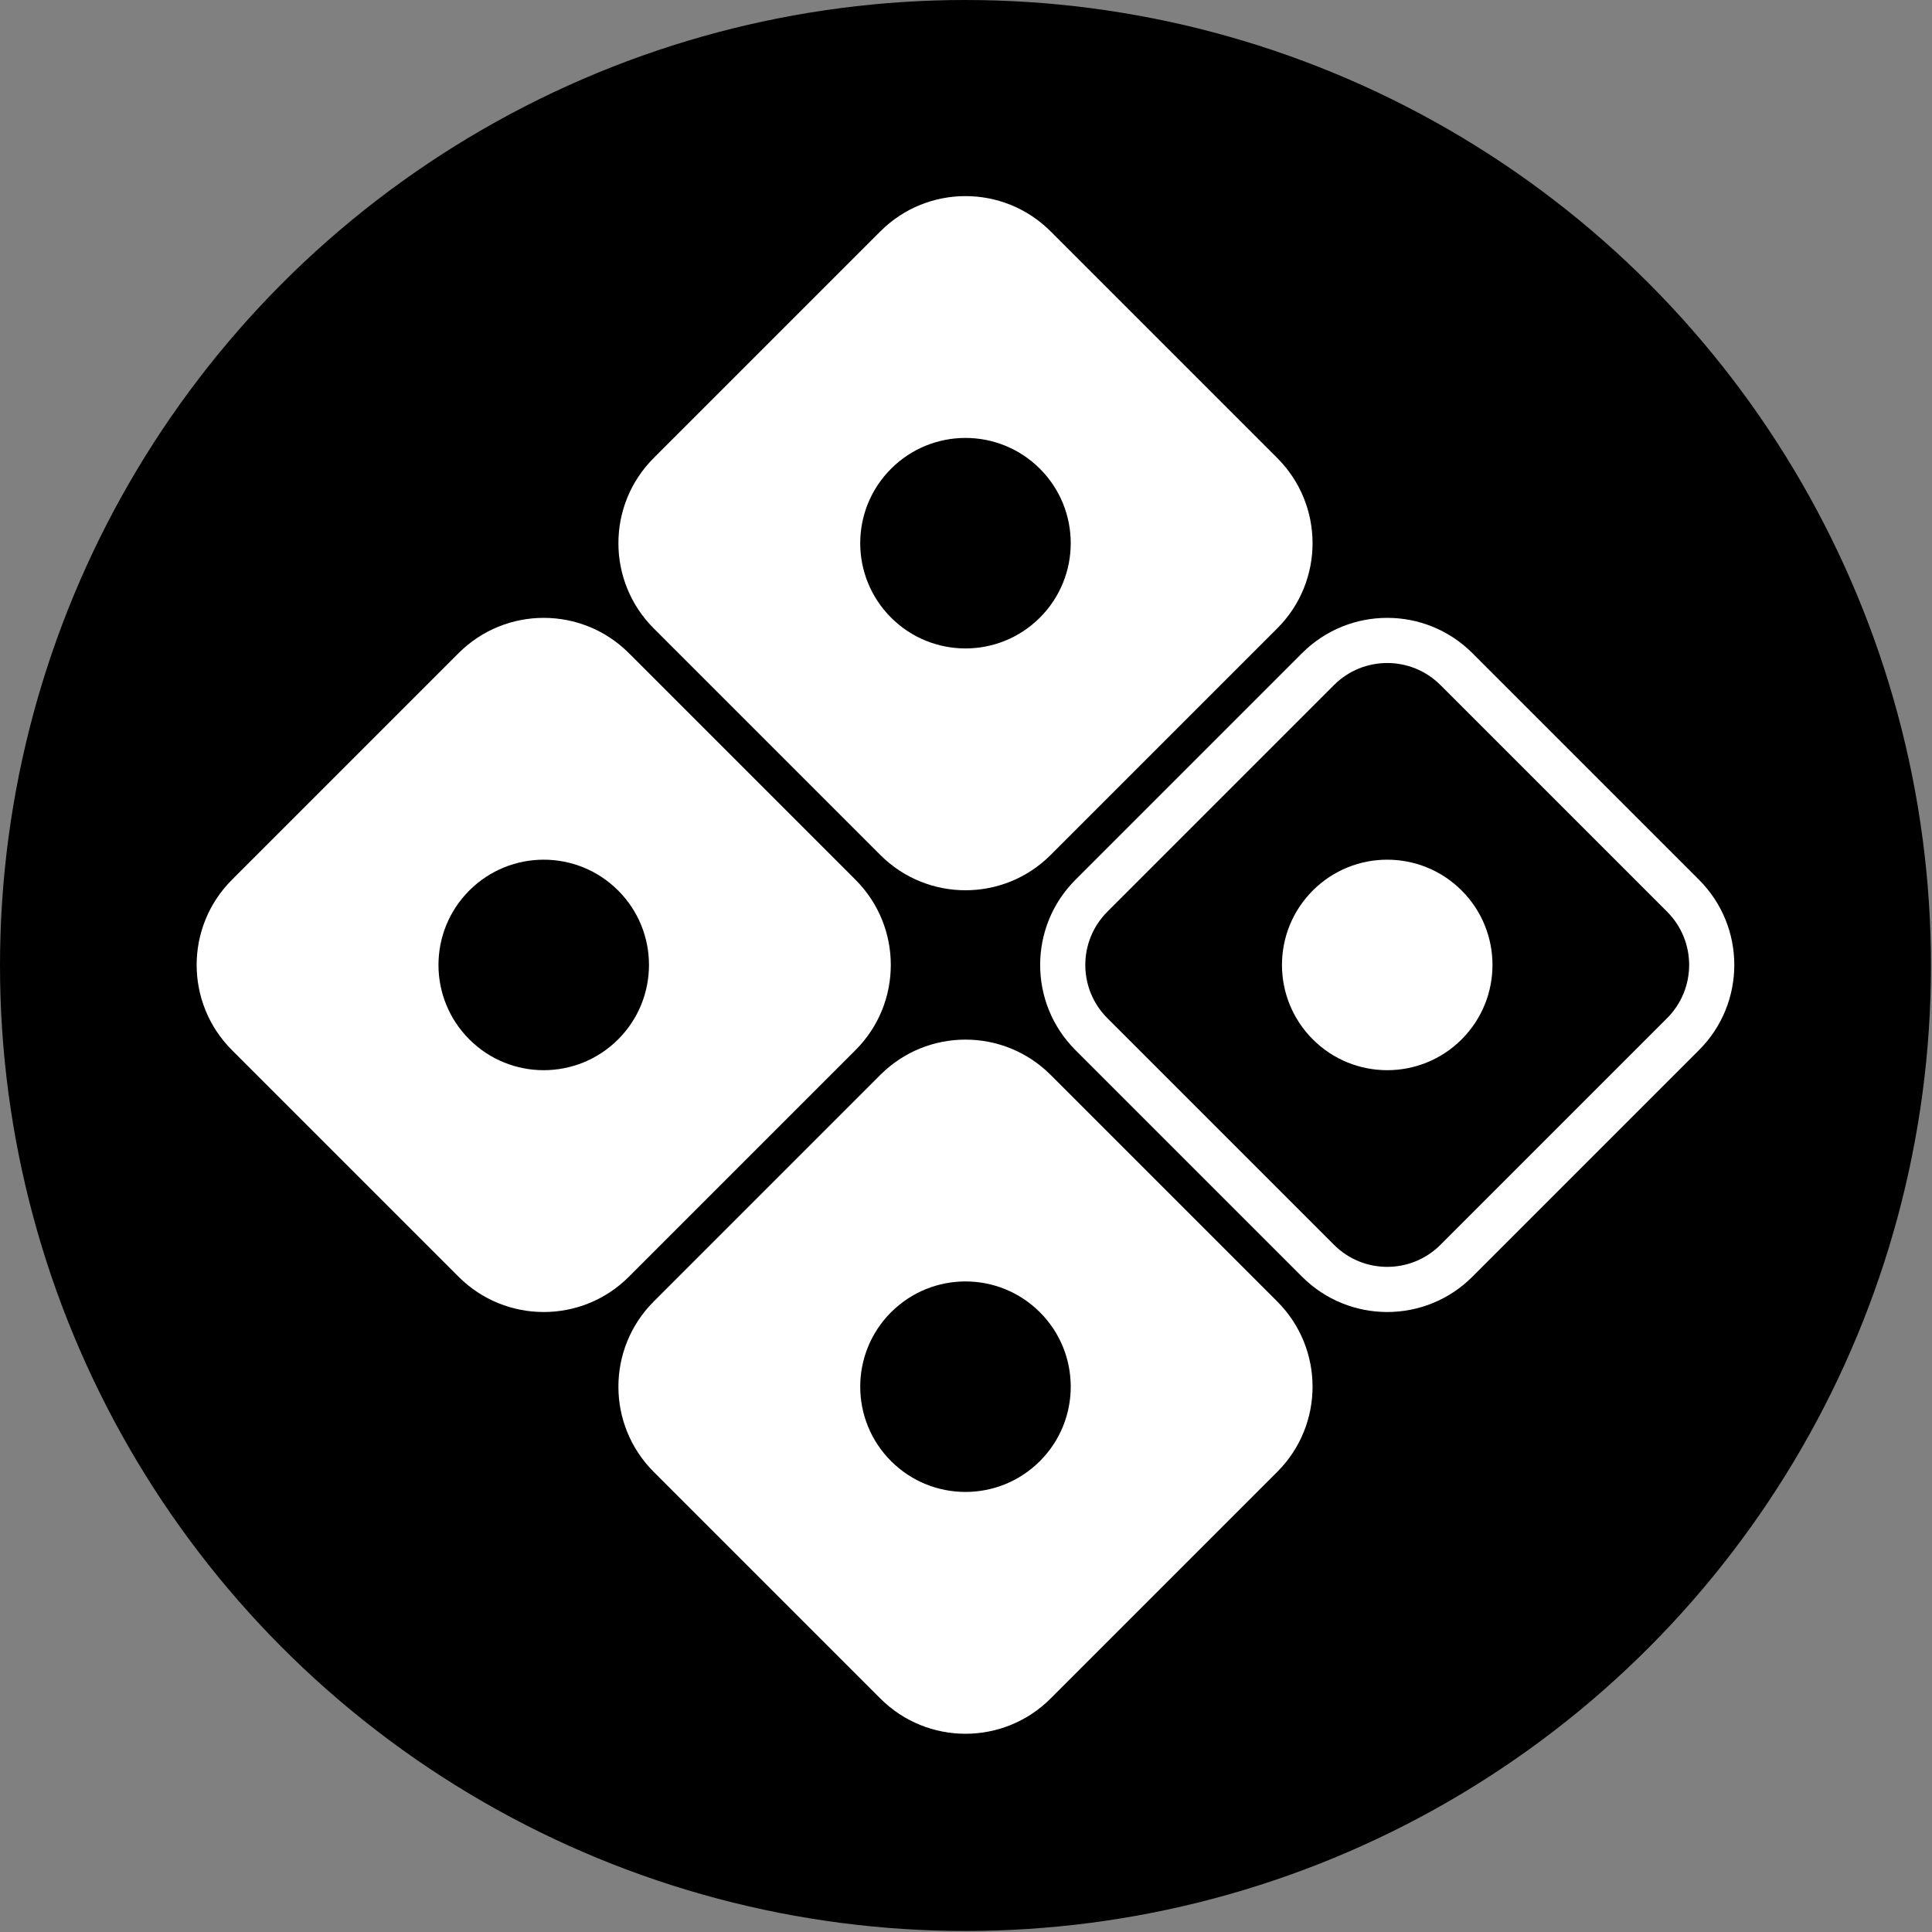 <svg height="330" viewBox="0 0 330 330" width="330" xmlns="http://www.w3.org/2000/svg"><rect x="0" y="0" width="330" height="330" fill="#808080" stroke="none"/><g fill="none" fill-rule="evenodd"><circle cx="164.912" cy="164.912" fill="#000" r="164.912"/><g fill="#fff" transform="matrix(.707 .707 -.707 .707 164.912 24.979)"><path d="m20.568 0h54.764c11.359 0 20.568 9.208 20.568 20.568v54.764c0 11.359-9.208 20.568-20.568 20.568h-54.764c-11.359 0-20.568-9.208-20.568-20.568v-54.764c0-11.359 9.208-20.568 20.568-20.568zm27.382 65.931c9.931 0 17.981-8.05 17.981-17.981 0-9.931-8.05-17.981-17.981-17.981-9.931 0-17.981 8.05-17.981 17.981 0 9.931 8.05 17.981 17.981 17.981z"/><path d="m122.46 7.714c-7.1 0-12.855 5.755-12.855 12.855v54.764c0 7.1 5.755 12.855 12.855 12.855h54.764c7.1 0 12.855-5.755 12.855-12.855v-54.764c0-7.1-5.755-12.855-12.855-12.855zm0-7.713h54.764c11.359 0 20.568 9.208 20.568 20.568v54.764c0 11.359-9.208 20.568-20.568 20.568h-54.764c-11.359 0-20.568-9.208-20.568-20.568v-54.764c0-11.359 9.208-20.568 20.568-20.568z" fill-rule="nonzero"/><circle cx="149.842" cy="47.951" r="17.981"/><path d="m20.568 101.893h54.764c11.359 0 20.568 9.208 20.568 20.568v54.764c0 11.359-9.208 20.568-20.568 20.568h-54.764c-11.359 0-20.568-9.208-20.568-20.568v-54.764c0-11.359 9.208-20.568 20.568-20.568zm27.382 65.931c9.931 0 17.981-8.05 17.981-17.981s-8.05-17.981-17.981-17.981c-9.931 0-17.981 8.05-17.981 17.981s8.05 17.981 17.981 17.981z"/><path d="m122.461 101.893h54.764c11.359 0 20.568 9.208 20.568 20.568v54.764c0 11.359-9.208 20.568-20.568 20.568h-54.764c-11.359 0-20.568-9.208-20.568-20.568v-54.764c0-11.359 9.208-20.568 20.568-20.568zm27.382 65.931c9.931 0 17.981-8.05 17.981-17.981s-8.05-17.981-17.981-17.981-17.981 8.05-17.981 17.981 8.05 17.981 17.981 17.981z"/></g></g></svg>